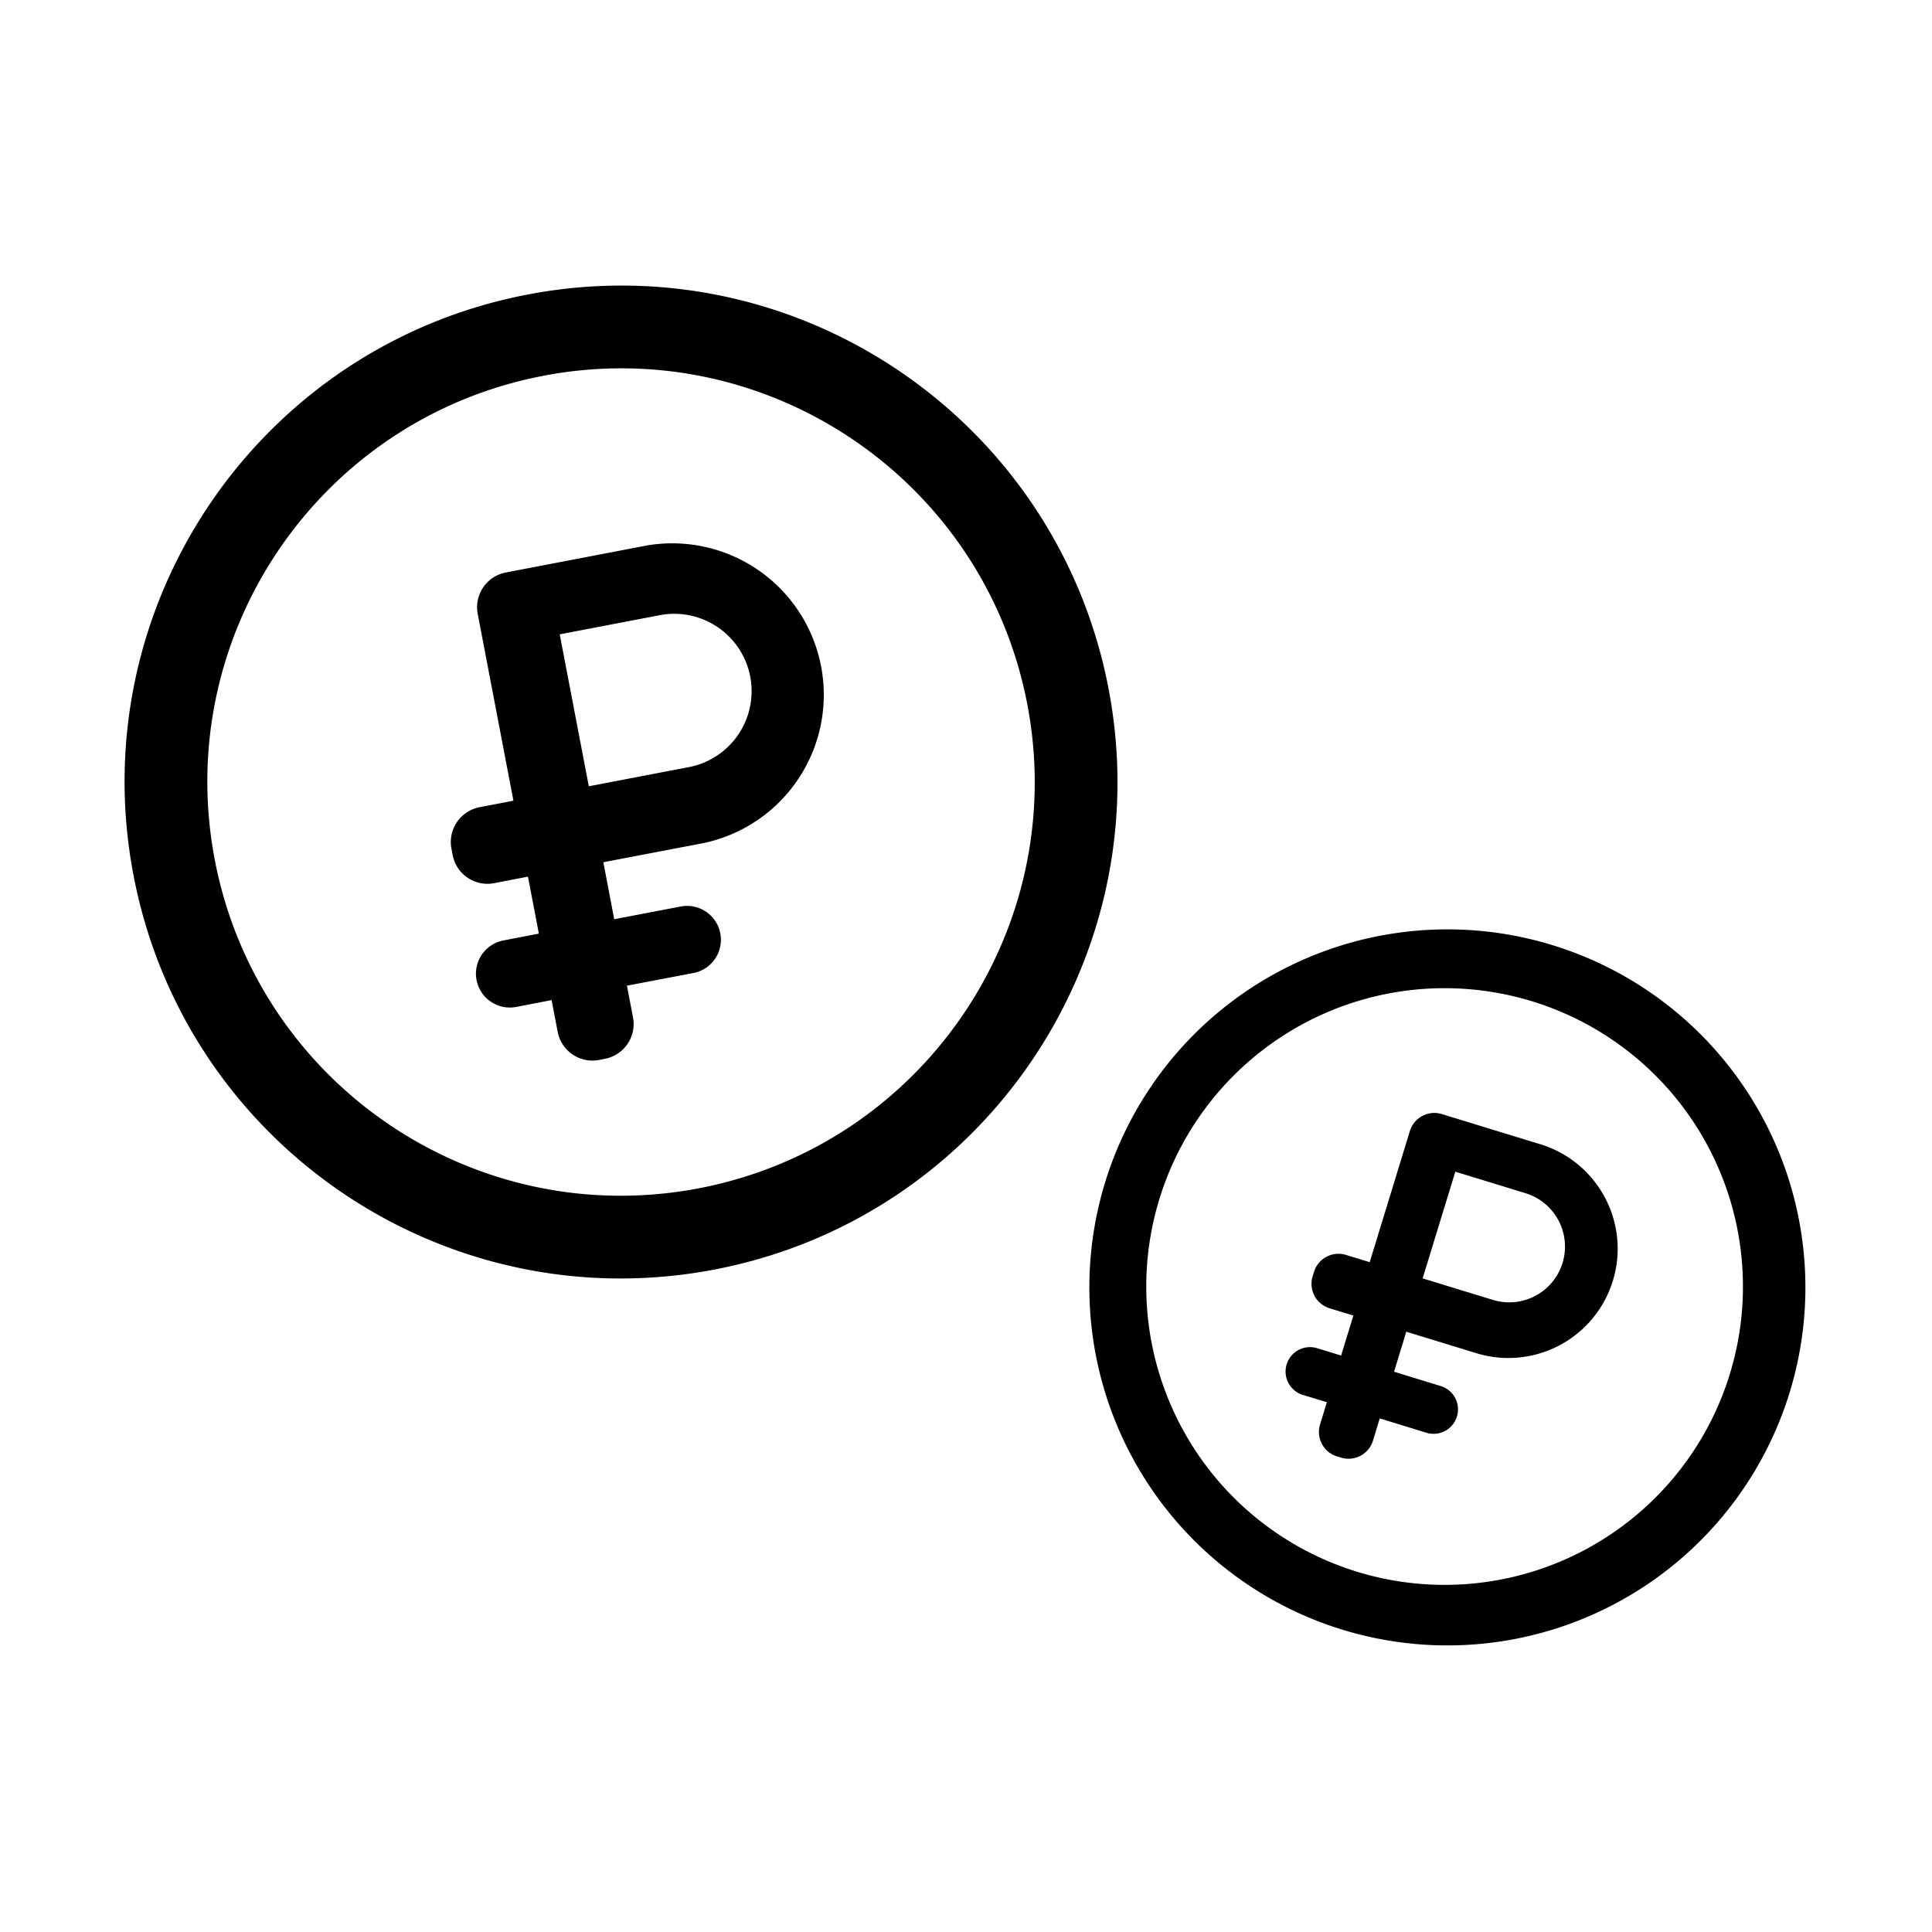 <svg xmlns="http://www.w3.org/2000/svg" width="48" height="48" viewBox="0 0 48 48">
  <path fill="currentColor" d="M13.112 7.317c6.689-1.28 13.15 3.106 14.43 9.795 1.279 6.689-3.106 13.15-9.795 14.43-6.69 1.279-13.15-3.106-14.43-9.795-1.28-6.69 3.106-13.15 9.795-14.43zm.386 2.02c-5.574 1.066-9.228 6.45-8.162 12.024 1.067 5.574 6.45 9.228 12.025 8.162 5.574-1.067 9.228-6.45 8.162-12.025-1.067-5.574-6.45-9.228-12.025-8.162zm2.558 4.218a3.764 3.764 0 011.414 7.393l-2.48.474.27 1.416 1.652-.316a.84.84 0 01.316 1.652l-1.652.315.151.787a.88.88 0 01-.7 1.03l-.14.028a.88.88 0 01-1.032-.7l-.151-.787-.88.17a.84.84 0 11-.316-1.652l.88-.169-.271-1.416-.84.162a.88.88 0 01-1.031-.7l-.03-.157a.88.88 0 01.7-1.03l.84-.162-.887-4.64a.88.88 0 01.7-1.03l3.487-.668zm.367 1.723l-2.517.482.723 3.775 2.516-.482a1.922 1.922 0 00-.722-3.775zM38.495 23.459a8.895 8.895 0 11-5.208 17.01 8.895 8.895 0 015.208-17.01zm-.434 1.417a7.412 7.412 0 10-4.34 14.175 7.412 7.412 0 004.34-14.175zm.21 3.553a2.714 2.714 0 11-1.59 5.191l-1.742-.534-.304.994 1.16.356a.606.606 0 11-.356 1.16l-1.16-.356-.168.553a.635.635 0 01-.794.421l-.1-.03a.635.635 0 01-.42-.794l.168-.553-.618-.188a.607.607 0 01.355-1.16l.618.189.304-.994-.59-.18a.635.635 0 01-.422-.794l.034-.11a.635.635 0 01.794-.422l.59.18.998-3.258a.635.635 0 01.794-.421l2.448.75zm-.347 1.223l-1.767-.542-.812 2.651 1.767.541a1.386 1.386 0 00.812-2.65z"/>
</svg>
